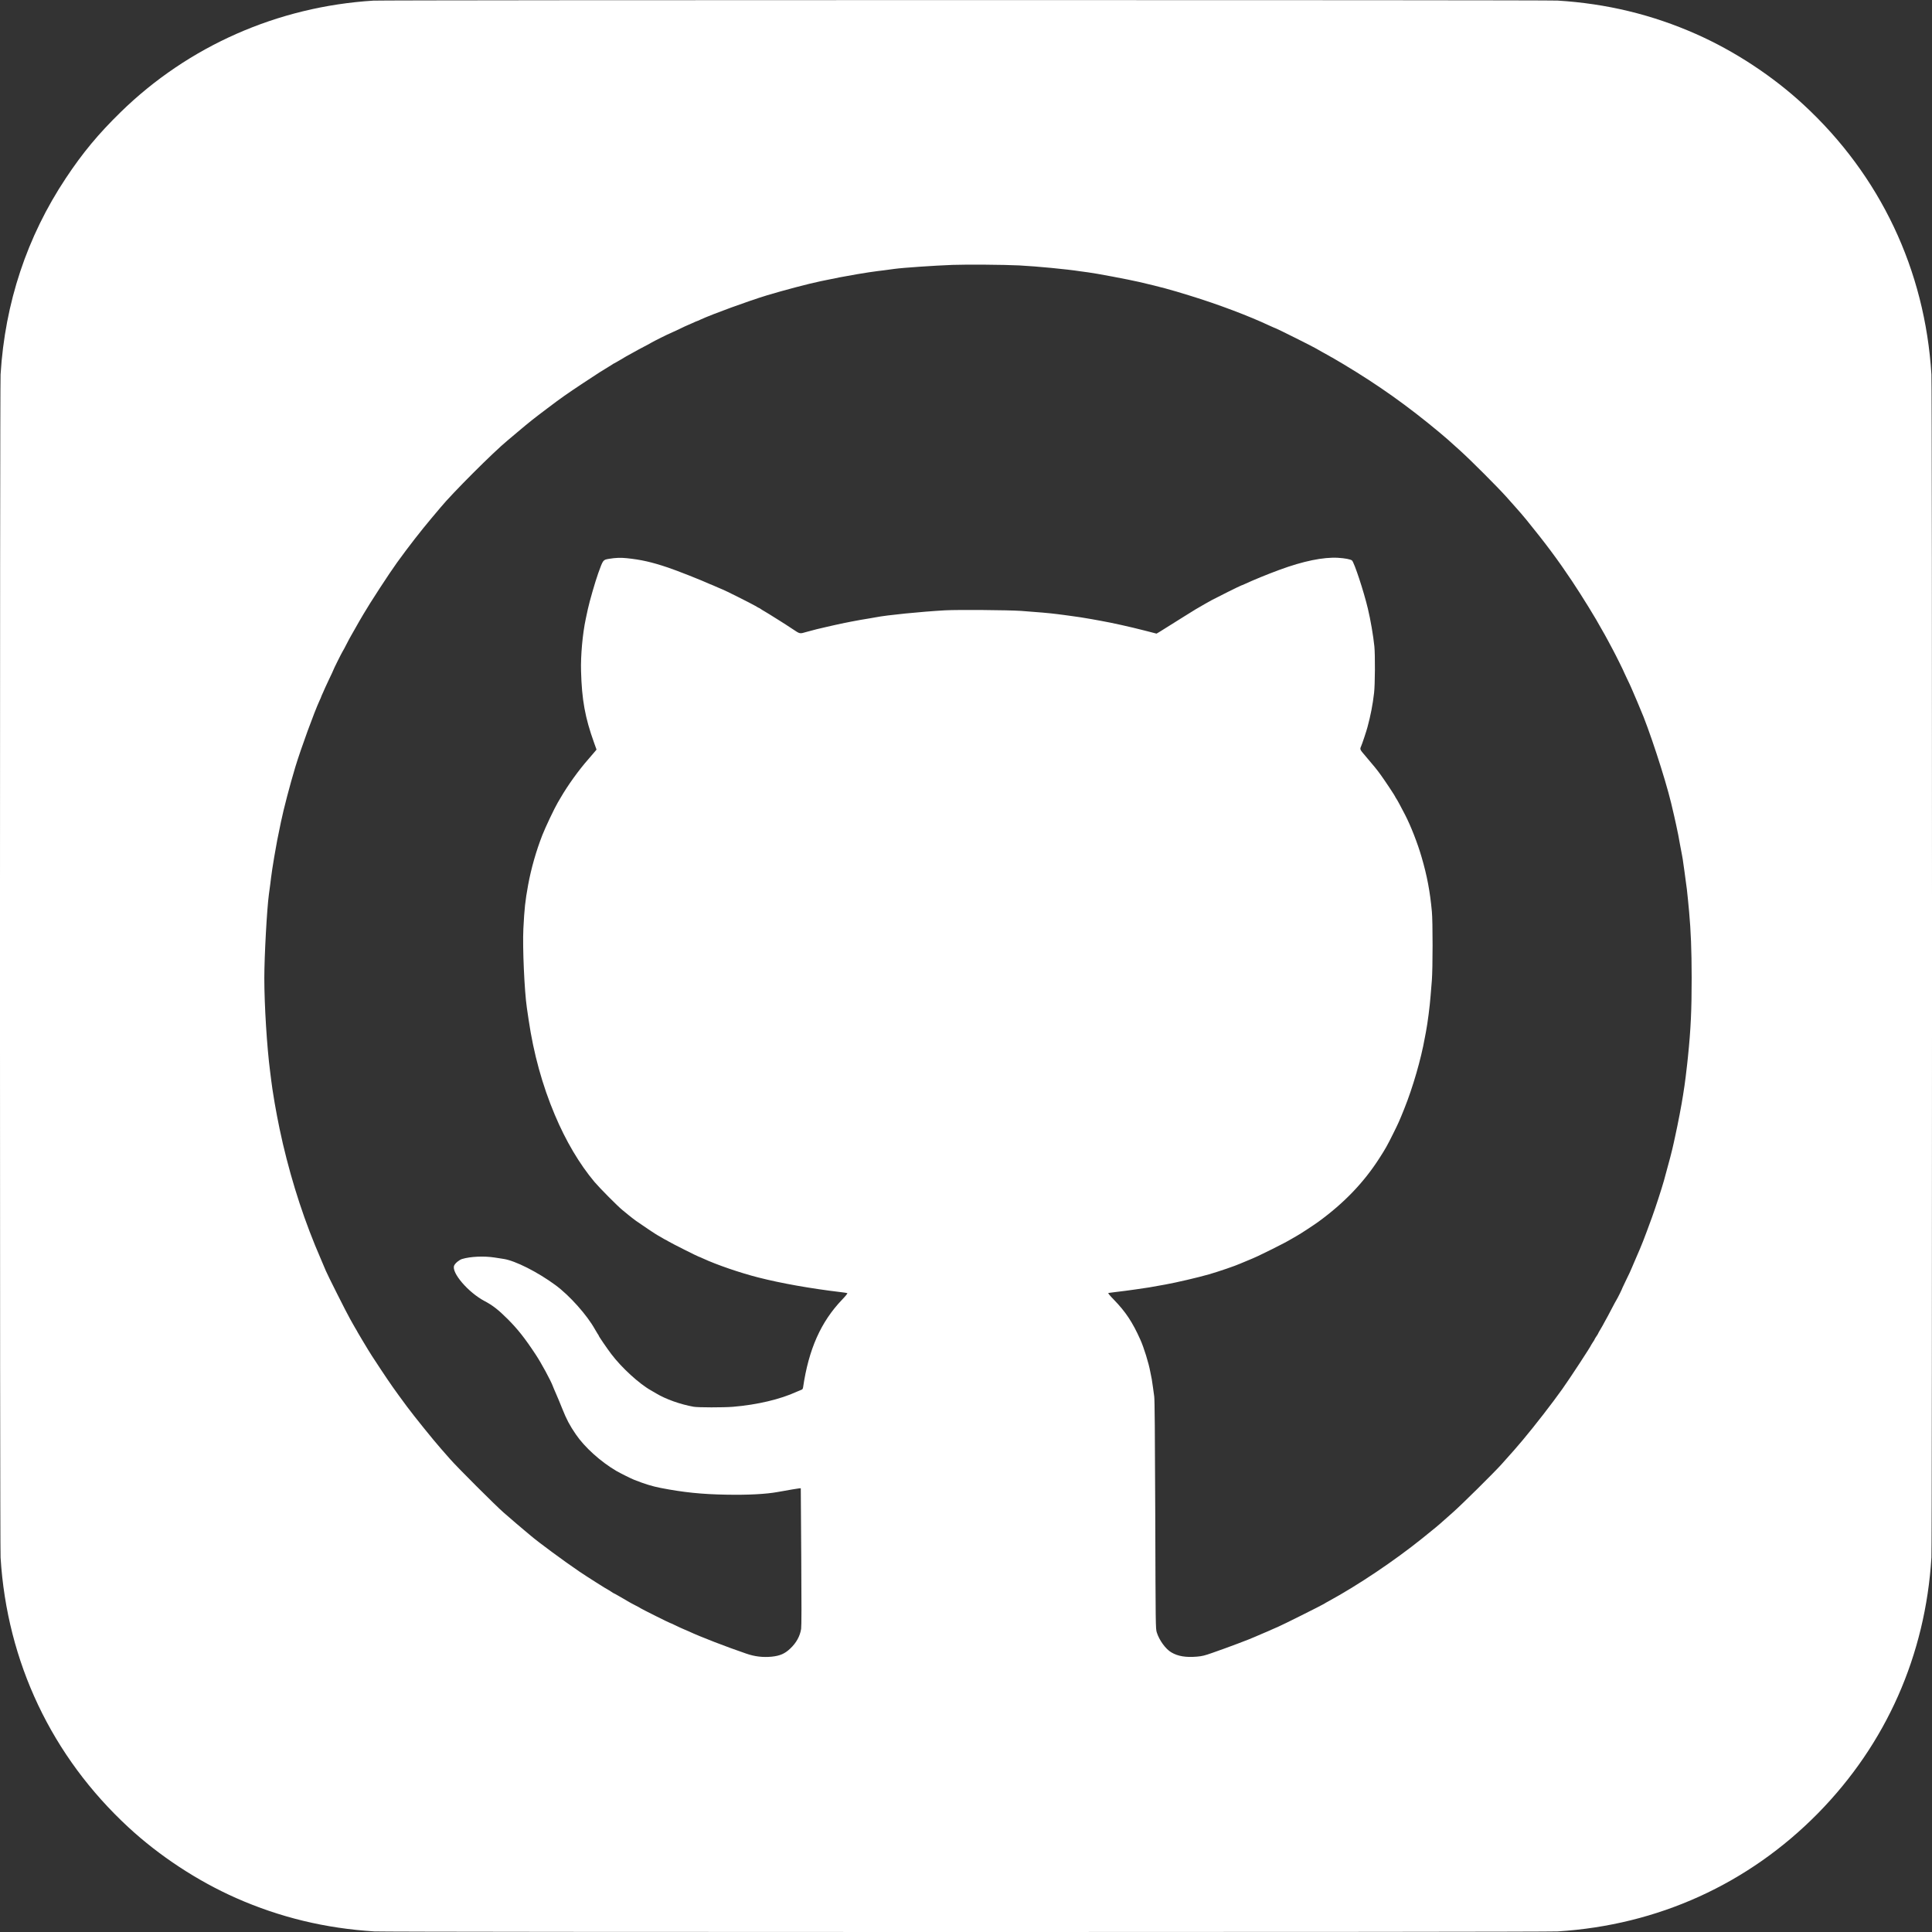 <?xml version="1.0" standalone="no"?>
<!DOCTYPE svg PUBLIC "-//W3C//DTD SVG 20010904//EN"
 "http://www.w3.org/TR/2001/REC-SVG-20010904/DTD/svg10.dtd">
<svg version="1.0" xmlns="http://www.w3.org/2000/svg"
 width="24" height="24" viewBox="0 0 3333 3333"
 preserveAspectRatio="xMidYMid meet">

<rect x="0" y="0" width="3333" height="3333" fill="#333333" stroke="none"/>

<g transform="translate(0,3333) scale(0.1,-0.1)"
fill="white" stroke="none">
<path d="M6440 33319 c-1651 -103 -3192 -784 -4359 -1924 -385 -376 -657 -704
-946 -1140 -670 -1009 -1049 -2149 -1125 -3385 -14 -229 -14 -20181 0 -20410
111 -1804 883 -3432 2206 -4654 534 -494 1192 -926 1857 -1220 756 -334 1542
-524 2387 -576 229 -14 20181 -14 20410 0 1729 107 3293 817 4496 2041 1173
1195 1850 2721 1954 4409 14 229 14 20181 0 20410 -111 1804 -883 3432 -2206
4654 -534 494 -1192 926 -1857 1220 -756 334 -1542 524 -2387 576 -198 12
-20236 11 -20430 -1z m11145 -4568 c303 -16 818 -65 1050 -101 39 -6 102 -15
140 -19 113 -13 696 -123 881 -166 387 -91 522 -127 874 -236 488 -150 1012
-348 1376 -519 45 -21 92 -41 104 -45 31 -10 659 -324 690 -345 14 -9 59 -35
100 -57 41 -22 99 -54 128 -71 29 -18 55 -32 57 -32 2 0 90 -52 197 -116 608
-365 1102 -717 1644 -1168 128 -107 146 -123 365 -321 182 -164 649 -632 794
-794 61 -68 133 -149 160 -180 60 -66 136 -155 185 -215 340 -418 546 -695
787 -1056 181 -272 416 -654 511 -830 20 -36 45 -81 57 -100 11 -19 38 -69 60
-110 21 -41 57 -109 80 -150 46 -84 195 -385 195 -394 0 -3 24 -54 53 -113 29
-59 60 -126 69 -148 9 -22 27 -65 41 -95 14 -30 42 -95 62 -145 21 -49 43
-103 50 -120 144 -323 431 -1197 535 -1630 40 -169 65 -275 85 -370 37 -172
43 -202 65 -330 12 -66 28 -154 37 -195 8 -41 19 -106 23 -145 5 -38 14 -101
20 -140 5 -38 15 -106 20 -150 6 -44 15 -114 21 -155 5 -41 14 -122 19 -180 5
-58 14 -152 20 -210 30 -326 43 -657 44 -1135 0 -560 -15 -889 -64 -1365 -9
-88 -13 -129 -40 -352 -5 -46 -14 -110 -19 -143 -5 -33 -17 -109 -26 -170 -25
-164 -87 -488 -135 -705 -4 -19 -15 -71 -25 -115 -25 -120 -82 -339 -170 -655
-39 -138 -146 -468 -205 -629 -144 -394 -172 -466 -275 -701 -42 -96 -81 -187
-87 -203 -5 -15 -41 -91 -79 -168 -38 -77 -69 -143 -69 -145 0 -10 -83 -178
-100 -204 -9 -14 -51 -90 -92 -170 -41 -80 -92 -174 -112 -208 -20 -35 -36
-65 -36 -67 0 -2 -18 -33 -40 -69 -22 -36 -40 -68 -40 -72 0 -3 -13 -25 -30
-49 -16 -24 -30 -46 -30 -50 0 -4 -13 -26 -30 -50 -16 -24 -30 -46 -30 -48 0
-16 -366 -575 -499 -762 -172 -242 -470 -627 -684 -882 -105 -125 -156 -183
-364 -415 -132 -147 -684 -693 -837 -828 -66 -58 -145 -128 -175 -155 -68 -62
-137 -119 -357 -296 -483 -388 -1109 -808 -1609 -1080 -33 -17 -71 -40 -85
-49 -31 -21 -731 -371 -785 -392 -22 -9 -69 -30 -105 -46 -36 -17 -114 -51
-175 -76 -60 -26 -119 -51 -130 -56 -74 -35 -463 -182 -720 -271 -147 -52
-185 -61 -279 -69 -190 -16 -326 7 -439 74 -98 57 -209 210 -251 345 -20 65
-20 92 -26 2036 -5 1416 -10 1988 -18 2035 -6 36 -16 108 -22 160 -7 52 -16
113 -20 135 -5 22 -16 81 -26 130 -27 150 -111 420 -172 555 -134 300 -254
480 -455 687 -70 71 -105 114 -96 117 8 2 59 9 114 15 132 15 226 28 360 47
227 32 217 31 510 84 193 35 557 120 750 175 164 47 467 151 540 185 11 5 63
27 115 48 152 62 213 91 430 199 188 94 253 128 350 185 19 11 55 32 80 46 62
34 289 183 375 245 444 324 783 677 1052 1097 103 160 136 218 236 420 93 187
105 213 194 435 147 366 289 857 353 1220 5 28 14 75 20 105 28 145 66 436 80
620 5 63 15 185 22 270 16 204 17 1011 0 1185 -32 346 -82 612 -177 938 -69
239 -187 541 -286 732 -72 139 -133 253 -150 277 -11 14 -19 29 -19 33 0 8
-171 267 -246 371 -61 86 -128 168 -271 335 -94 109 -95 112 -72 164 18 39 92
261 110 330 55 203 90 384 114 590 17 140 20 658 5 805 -19 184 -65 455 -112
650 -71 300 -236 799 -274 831 -24 20 -123 39 -241 46 -255 14 -601 -57 -1008
-207 -211 -78 -437 -170 -597 -244 -31 -14 -59 -26 -63 -26 -9 0 -433 -211
-510 -253 -38 -22 -95 -53 -125 -70 -82 -45 -210 -122 -350 -211 -230 -145
-385 -242 -431 -270 l-47 -27 -198 51 c-269 69 -563 134 -764 170 -30 5 -102
18 -160 29 -58 10 -141 24 -185 31 -44 6 -107 15 -140 20 -33 5 -98 14 -145
20 -47 6 -103 13 -125 16 -124 16 -330 34 -620 55 -223 15 -1090 22 -1310 10
-424 -24 -1010 -83 -1195 -120 -25 -5 -79 -14 -120 -21 -154 -23 -469 -84
-620 -120 -47 -11 -106 -24 -131 -30 -60 -12 -236 -56 -319 -80 -129 -37 -114
-40 -250 50 -67 45 -159 104 -204 132 -177 111 -242 152 -276 171 -19 10 -47
28 -62 38 -14 11 -28 19 -31 19 -3 0 -34 17 -68 38 -60 36 -551 282 -563 282
-3 0 -40 16 -82 35 -41 19 -78 35 -80 35 -3 0 -26 10 -52 21 -155 71 -576 237
-732 289 -280 94 -458 134 -705 160 -109 11 -193 8 -310 -11 -103 -18 -100
-14 -185 -249 -54 -153 -148 -478 -179 -620 -11 -52 -27 -128 -36 -168 -54
-253 -89 -631 -81 -901 13 -491 69 -801 223 -1230 l44 -123 -23 -28 c-13 -16
-64 -76 -115 -134 -169 -192 -357 -453 -483 -671 -9 -16 -31 -52 -47 -80 -58
-98 -212 -423 -266 -560 -109 -280 -193 -575 -246 -862 -51 -281 -64 -404 -82
-755 -16 -321 18 -1076 60 -1363 5 -33 19 -127 31 -210 85 -579 236 -1128 451
-1637 190 -452 425 -849 687 -1161 85 -101 402 -420 478 -481 28 -23 78 -63
111 -91 33 -27 89 -71 124 -96 75 -54 366 -249 373 -249 2 0 34 -18 70 -40 36
-22 68 -40 71 -40 3 0 24 -12 48 -27 44 -28 511 -263 522 -263 4 0 37 -14 73
-31 230 -107 643 -249 955 -328 395 -101 906 -191 1417 -252 58 -6 110 -15
117 -18 8 -4 -26 -46 -88 -111 -367 -383 -577 -854 -674 -1512 -4 -27 -12 -39
-28 -44 -12 -4 -49 -19 -82 -34 -285 -131 -681 -225 -1102 -260 -161 -13 -601
-13 -677 1 -230 41 -479 130 -646 230 -25 15 -64 38 -87 51 -201 111 -509 392
-687 628 -75 99 -216 305 -216 316 0 3 -8 18 -19 32 -10 15 -31 50 -46 77
-137 247 -438 585 -683 765 -306 225 -692 420 -892 451 -30 4 -100 15 -154 24
-187 29 -422 18 -564 -25 -51 -16 -120 -73 -137 -114 -51 -120 244 -464 525
-612 137 -72 237 -149 396 -308 177 -177 300 -333 485 -614 96 -144 262 -451
297 -547 6 -16 31 -77 57 -135 26 -58 73 -172 106 -255 74 -185 127 -285 233
-440 152 -223 427 -471 697 -630 73 -42 255 -133 311 -155 189 -74 306 -110
457 -140 390 -76 710 -109 1136 -116 374 -7 685 10 880 46 33 6 85 15 115 20
30 5 91 15 135 24 44 8 96 16 115 18 l35 3 8 -1180 c6 -814 5 -1200 -2 -1246
-20 -127 -83 -241 -188 -340 -94 -89 -177 -125 -322 -140 -150 -14 -289 2
-434 52 -349 119 -794 291 -997 386 -30 14 -73 32 -95 41 -22 9 -80 35 -128
59 -48 24 -91 43 -95 43 -10 0 -472 231 -502 250 -14 10 -63 37 -110 60 -47
24 -96 51 -110 60 -14 9 -50 30 -80 47 -30 17 -79 44 -108 62 -29 17 -55 31
-58 31 -3 0 -25 14 -49 30 -24 17 -46 30 -48 30 -9 0 -394 244 -502 318 -278
189 -705 505 -837 617 -19 17 -70 59 -113 95 -77 64 -152 128 -356 305 -131
113 -805 786 -924 923 -50 57 -121 138 -158 180 -125 141 -462 559 -583 722
-225 304 -281 384 -451 640 -141 214 -199 302 -222 343 -10 18 -55 92 -100
166 -44 73 -81 135 -81 137 0 3 -18 34 -40 70 -22 36 -40 68 -40 70 0 2 -23
43 -51 91 -54 93 -398 777 -417 828 -6 17 -45 109 -87 205 -275 632 -489 1283
-655 1989 -37 161 -82 372 -101 479 -10 56 -23 128 -40 220 -5 31 -14 84 -19
117 -5 33 -14 89 -20 125 -6 36 -15 101 -20 145 -5 44 -14 116 -20 160 -54
410 -100 1144 -100 1610 0 380 45 1196 79 1445 24 174 32 238 37 285 5 49 35
245 54 355 45 260 53 305 116 605 48 233 155 639 249 953 98 322 327 950 420
1150 14 29 25 55 25 58 0 4 16 40 35 81 19 41 35 77 35 80 0 3 32 70 70 150
39 80 70 148 70 151 0 9 143 296 160 322 10 14 41 72 70 130 30 58 63 121 75
140 12 19 37 64 57 100 19 36 58 103 85 150 28 47 61 103 74 126 108 186 441
698 579 889 195 270 409 545 590 760 69 81 141 167 160 190 200 243 912 955
1155 1155 23 19 109 91 190 160 180 152 267 222 495 393 259 196 329 244 627
442 260 172 337 221 427 274 23 13 53 32 68 42 14 11 28 19 31 19 3 0 58 32
123 70 64 39 118 70 120 70 2 0 41 22 87 48 46 27 131 72 188 102 57 29 115
60 129 70 26 17 313 160 322 160 3 0 71 32 151 70 80 39 147 70 150 70 3 0 39
16 80 35 41 19 77 35 81 35 3 0 29 11 58 25 200 93 828 322 1150 420 299 90
717 200 928 244 294 61 375 77 630 121 110 19 306 49 355 54 47 5 111 13 285
37 143 20 685 57 1000 69 255 9 885 4 1155 -9z"/>
</g>
</svg>
